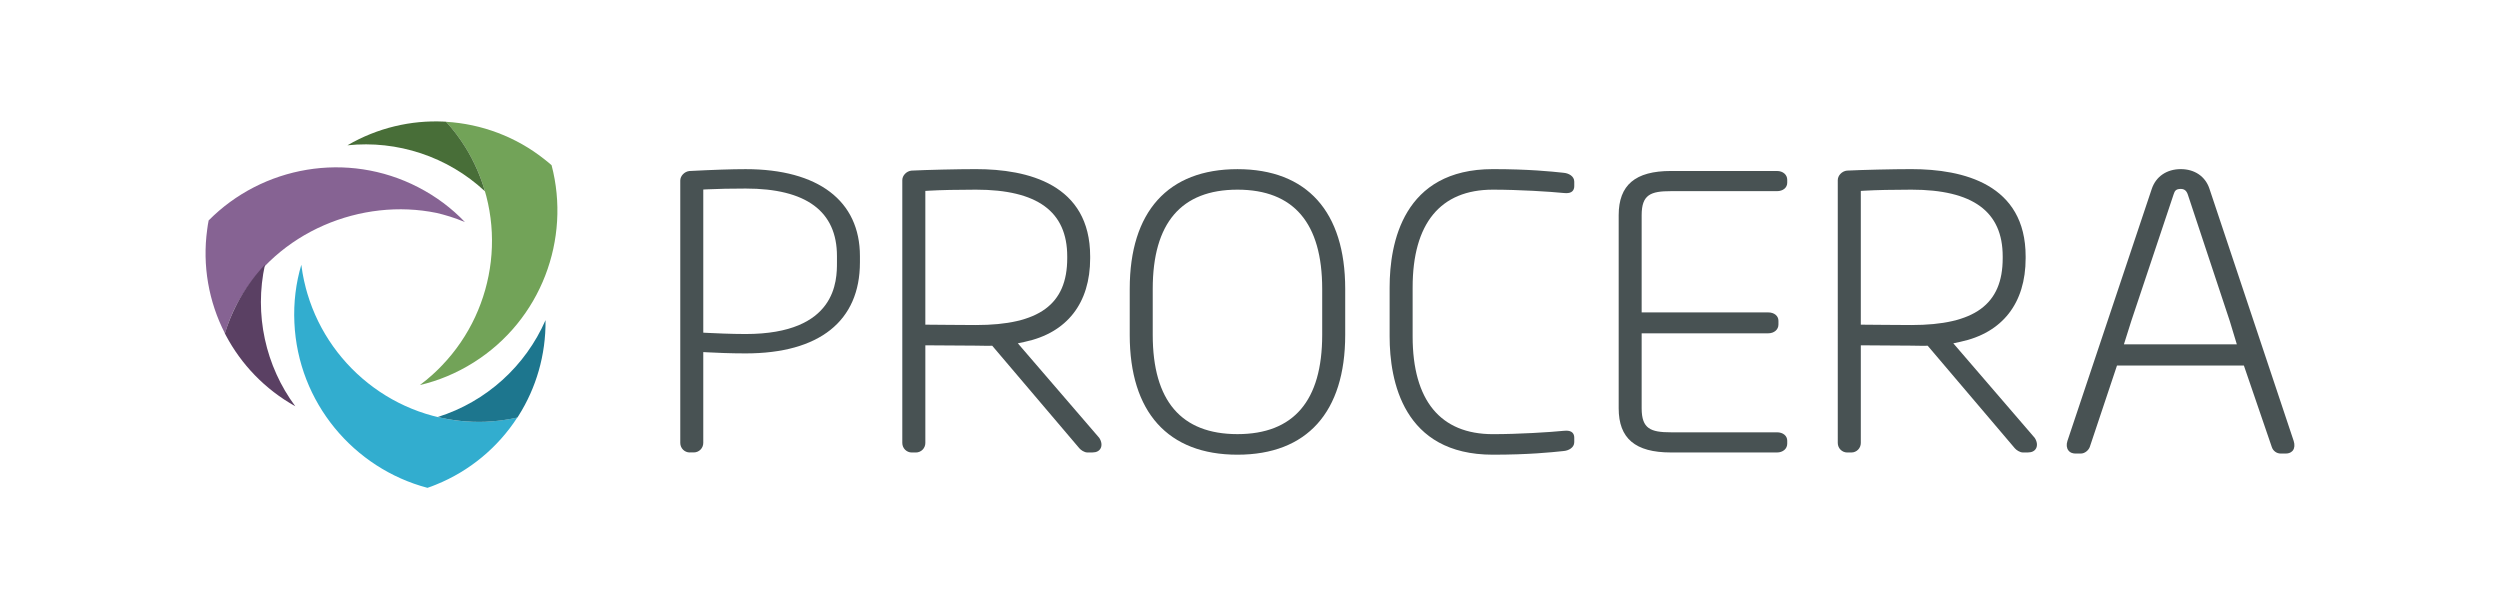 <?xml version="1.0" encoding="iso-8859-1"?>
<!-- Generator: Adobe Illustrator 19.2.1, SVG Export Plug-In . SVG Version: 6.00 Build 0)  -->
<svg version="1.1" id="Layer_1" xmlns="http://www.w3.org/2000/svg" xmlns:xlink="http://www.w3.org/1999/xlink" x="0px" y="0px"
	 viewBox="0 0 740 180" style="enable-background:new 0 0 740 180;" xml:space="preserve">
<style type="text/css">
	.st0{fill:#485253;}
	.st1{fill:#72A358;}
	.st2{fill:none;}
	.st3{fill:#486E38;}
	.st4{fill:#32ADCF;}
	.st5{fill:#1D768E;}
	.st6{fill:#866393;}
	.st7{fill:#5A4063;}
</style>
<g>
	<path id="XMLID_1508_" class="st0" d="M204.16,133.93c-1.54,0-2.8-1.26-2.8-2.82V53.44c0-1.38,1.25-2.67,2.72-2.82
		c7.06-0.37,12.67-0.55,16.63-0.55c21.5,0,33.83,9.38,33.83,25.73v1.87c0,17.37-12.02,26.94-33.83,26.94c-4.58,0-9-0.2-11.22-0.32
		l-1.32-0.07v26.88c0,1.56-1.25,2.82-2.8,2.82H204.16z M220.72,55.81c-4.26,0-8.19,0.08-11.35,0.23l-1.2,0.06v42.37l1.19,0.06
		c1.98,0.1,7.05,0.34,11.35,0.34c27.03,0,27.03-15.95,27.03-21.2V75.8C247.74,62.54,238.65,55.81,220.72,55.81z"/>
	<path id="XMLID_1487_" class="st0" d="M321.86,133.93c-0.92,0-1.97-0.75-2.38-1.25l-25.79-30.35l-0.6,0.02
		c-0.33,0.01-0.62,0.01-0.9,0.01c-0.52,0-0.98-0.01-1.44-0.02c-0.6-0.01-1.16-0.03-1.87-0.03c-3.49,0-10.32-0.06-13.71-0.09
		l-1.27-0.01v28.91c0,1.56-1.25,2.82-2.8,2.82h-1.22c-1.54,0-2.8-1.26-2.8-2.82V53.32c0-1.38,1.25-2.67,2.72-2.82
		c4.29-0.22,13.76-0.44,19.06-0.44c15.43,0,33.83,4.48,33.83,25.84v0.55c0,13.3-6.87,22.08-19.34,24.73l-2.07,0.44l24.1,27.99
		c0.7,1.06,0.86,2.25,0.4,3.1c-0.41,0.78-1.25,1.21-2.35,1.21H321.86z M288.88,56.14c-5.4,0-10.56,0.11-13.8,0.3l-1.18,0.07v39.59
		l7.18,0.06c3.02,0.03,6.06,0.05,7.79,0.05c18.69,0,27.03-6.1,27.03-19.76v-0.55C315.9,62.61,307.06,56.14,288.88,56.14z"/>
	<path id="XMLID_1484_" class="st0" d="M366.29,134.59c-20.56,0-31.89-12.58-31.89-35.43V85.5c0-22.85,11.32-35.43,31.89-35.43
		s31.89,12.58,31.89,35.43v13.66C398.18,122.01,386.85,134.59,366.29,134.59z M366.29,56.14c-16.64,0-25.08,9.88-25.08,29.35v13.66
		c0,19.48,8.44,29.35,25.08,29.35s25.08-9.88,25.08-29.35V85.5C391.37,66.02,382.93,56.14,366.29,56.14z"/>
	<path id="XMLID_1483_" class="st0" d="M441.88,134.59c-26.58,0-30.55-21.92-30.55-34.99V85.05c0-13.07,3.97-34.99,30.55-34.99
		c10.67,0,17.38,0.71,20.61,1.05l0.52,0.06c1.2,0.12,2.97,0.91,2.97,2.6v1.32c0,0.66-0.2,1.18-0.59,1.54
		c-0.4,0.37-0.98,0.54-1.79,0.54l0,0c-0.28,0-0.53-0.02-0.72-0.04c-4.08-0.41-13.3-0.99-21-0.99c-15.53,0-23.74,10-23.74,28.91V99.6
		c0,18.91,8.21,28.91,23.74,28.91c7.7,0,16.91-0.58,20.98-0.99c0.19-0.01,0.45-0.04,0.74-0.04c0.81,0,1.39,0.18,1.79,0.54
		c0.39,0.36,0.59,0.88,0.59,1.54v1.32c0,1.68-1.77,2.48-2.96,2.6l-0.53,0.06C459.24,133.88,452.51,134.59,441.88,134.59z"/>
	<path id="XMLID_1482_" class="st0" d="M494.58,133.93c-10.54,0-15.45-4.15-15.45-13.06V63.68c0-8.91,4.91-13.07,15.45-13.07h31.4
		c1.76,0,3.04,1.09,3.04,2.6v0.88c0,1.47-1.25,2.49-3.04,2.49h-31.4c-5.98,0-8.65,1.02-8.65,7.1v28.79h37.45
		c1.79,0,3.04,1.02,3.04,2.49v1.1c0,1.51-1.28,2.6-3.04,2.6h-37.45v22.2c0,6.07,2.67,7.1,8.65,7.1h31.4c1.79,0,3.04,1.02,3.04,2.49
		v0.88c0,1.51-1.28,2.6-3.04,2.6H494.58z"/>
	<path id="XMLID_1479_" class="st0" d="M598.77,133.93c-0.92,0-1.97-0.75-2.39-1.25l-25.79-30.35l-0.6,0.02
		c-0.33,0.01-0.62,0.01-0.9,0.01c-0.52,0-0.98-0.01-1.44-0.02c-0.6-0.01-1.16-0.03-1.87-0.03c-3.49,0-10.32-0.06-13.71-0.09
		l-1.27-0.01v28.91c0,1.56-1.25,2.82-2.8,2.82h-1.22c-1.54,0-2.8-1.26-2.8-2.82V53.32c0-1.38,1.25-2.67,2.72-2.82
		c4.29-0.22,13.76-0.44,19.06-0.44c15.43,0,33.83,4.48,33.83,25.84v0.55c0,13.3-6.87,22.08-19.34,24.73l-2.07,0.44l24.1,27.99
		c0.7,1.06,0.86,2.25,0.4,3.1c-0.41,0.78-1.25,1.21-2.35,1.21H598.77z M565.78,56.14c-5.4,0-10.56,0.11-13.8,0.3l-1.18,0.07v39.59
		l7.18,0.06c3.02,0.03,6.06,0.05,7.79,0.05c18.69,0,27.03-6.1,27.03-19.76v-0.55C592.81,62.61,583.97,56.14,565.78,56.14z"/>
	<path id="XMLID_1476_" class="st0" d="M678.94,130.55l-24.95-74.7c-1.2-3.62-4.37-5.79-8.48-5.79c-4.16,0-7.38,2.2-8.6,5.89
		l-24.96,74.6c-0.34,1.07-0.24,2.04,0.27,2.74c0.58,0.8,1.48,0.96,2.13,0.96h1.58c1.21,0,2.29-1,2.64-1.93l8.06-24.12h37.56
		l8.26,24.11c0.37,1.16,1.43,1.94,2.64,1.94h1.46c1.28,0,1.9-0.59,2.16-0.94C679.2,132.63,679.28,131.65,678.94,130.55z M643.4,57.5
		c0.32-1.05,0.73-1.58,2.1-1.58c1.07,0,1.72,0.53,2.11,1.71l12.41,37.42l2.08,6.87h-33.42l2.18-6.91L643.4,57.5z"/>
	<path id="XMLID_5_" class="st1" d="M140.18,107.3c20.06-12.6,28.82-36.59,23.09-58.39c-0.67-0.61-1.37-1.18-2.08-1.73
		c-8.4-6.68-18.62-10.5-29.15-11.13c2.12,2.34,4.08,4.91,5.81,7.71c12.83,20.89,9.31,47.38-6.99,64.38c-0.4,0.41-0.8,0.83-1.21,1.23
		c-0.14,0.14-0.29,0.27-0.43,0.41c-0.41,0.39-0.83,0.79-1.25,1.17c-0.33,0.29-0.66,0.58-1,0.86c-0.26,0.22-0.51,0.44-0.77,0.66
		c-0.63,0.52-1.27,1.02-1.93,1.51C129.74,112.7,135.12,110.49,140.18,107.3z"/>
	<path id="XMLID_1473_" class="st2" d="M140.18,107.3c20.06-12.6,28.82-36.59,23.09-58.39c-0.67-0.61-1.37-1.18-2.08-1.73
		c-8.4-6.68-18.62-10.5-29.15-11.13c2.12,2.34,4.08,4.91,5.81,7.71c12.83,20.89,9.31,47.38-6.99,64.38c-0.4,0.41-0.8,0.83-1.21,1.23
		c-0.14,0.14-0.29,0.27-0.43,0.41c-0.41,0.39-0.83,0.79-1.25,1.17c-0.33,0.29-0.66,0.58-1,0.86c-0.26,0.22-0.51,0.44-0.77,0.66
		c-0.63,0.52-1.27,1.02-1.93,1.51C129.74,112.7,135.12,110.49,140.18,107.3z"/>
	<path id="XMLID_1471_" class="st3" d="M143.55,56.63c-1.29-4.44-3.17-8.77-5.7-12.89c-1.73-2.8-3.68-5.37-5.81-7.71
		c0,0-0.67-0.05-0.69-0.04c-9.65-0.44-19.54,1.8-28.51,7.02C117.6,41.46,132.51,46.33,143.55,56.63z"/>
	<path id="XMLID_4_" class="st4" d="M87.14,95.51c1.06,23.67,17.61,43.13,39.39,48.89c0.86-0.28,1.7-0.61,2.53-0.95
		c9.95-4.01,18.33-11.02,24.06-19.86c-3.08,0.69-6.28,1.12-9.57,1.25c-24.5,0.85-45.8-15.28-52.54-37.85
		c-0.16-0.55-0.33-1.1-0.47-1.66c-0.05-0.19-0.09-0.38-0.14-0.58c-0.14-0.55-0.28-1.11-0.4-1.66c-0.09-0.43-0.17-0.86-0.26-1.29
		c-0.06-0.33-0.14-0.66-0.19-1c-0.14-0.8-0.26-1.61-0.36-2.43C87.59,83.76,86.86,89.53,87.14,95.51z"/>
	<path id="XMLID_1464_" class="st2" d="M87.14,95.51c1.06,23.67,17.61,43.13,39.39,48.89c0.86-0.28,1.7-0.61,2.53-0.95
		c9.95-4.01,18.33-11.02,24.06-19.86c-3.08,0.69-6.28,1.12-9.57,1.25c-24.5,0.85-45.8-15.28-52.54-37.85
		c-0.16-0.55-0.33-1.1-0.47-1.66c-0.05-0.19-0.09-0.38-0.14-0.58c-0.14-0.55-0.28-1.11-0.4-1.66c-0.09-0.43-0.17-0.86-0.26-1.29
		c-0.06-0.33-0.14-0.66-0.19-1c-0.14-0.8-0.26-1.61-0.36-2.43C87.59,83.76,86.86,89.53,87.14,95.51z"/>
	<path id="XMLID_1407_" class="st5" d="M129.55,123.44c4.49,1.07,9.19,1.57,14.02,1.41c3.29-0.13,6.49-0.55,9.57-1.25
		c0,0,0.37-0.56,0.38-0.58c5.15-8.18,8.07-17.88,7.96-28.26C155.54,108.36,143.95,118.92,129.55,123.44z"/>
	<path id="XMLID_8_" class="st6" d="M123.78,55.42c-21.05-10.86-46.17-6.19-62.02,9.83c-0.18,0.89-0.32,1.78-0.43,2.67
		c-1.47,10.63,0.43,21.38,5.25,30.76c0.93-3.02,2.09-6.04,3.68-8.92c11.78-21.34,36.86-31.27,58.98-26.73
		c0.56,0.12,1.12,0.27,1.68,0.42c0.19,0.05,0.38,0.11,0.57,0.16c0.55,0.15,1.1,0.31,1.64,0.48c0.42,0.13,0.83,0.28,1.25,0.42
		c0.32,0.11,0.64,0.21,0.96,0.33c0.76,0.28,1.53,0.58,2.28,0.9C133.74,61.66,129.09,58.16,123.78,55.42z"/>
	<path id="XMLID_1388_" class="st2" d="M123.78,55.42c-21.05-10.86-46.17-6.19-62.02,9.83c-0.18,0.89-0.32,1.78-0.43,2.67
		c-1.47,10.63,0.43,21.38,5.25,30.76c0.93-3.02,2.09-6.04,3.68-8.92c11.78-21.34,36.86-31.27,58.98-26.73
		c0.56,0.12,1.12,0.27,1.68,0.42c0.19,0.05,0.38,0.11,0.57,0.16c0.55,0.15,1.1,0.31,1.64,0.48c0.42,0.13,0.83,0.28,1.25,0.42
		c0.32,0.11,0.64,0.21,0.96,0.33c0.76,0.28,1.53,0.58,2.28,0.9C133.74,61.66,129.09,58.16,123.78,55.42z"/>
	<g id="XMLID_1385_">
		<path id="XMLID_1386_" class="st7" d="M78.44,78.3c-3.17,3.37-5.94,7.19-8.2,11.46c-1.53,2.91-2.75,5.9-3.68,8.92
			c0,0,0.3,0.6,0.31,0.61c4.53,8.54,11.49,15.9,20.54,20.97C78.58,108.36,75.19,93.04,78.44,78.3z"/>
	</g>
</g>
</svg>
